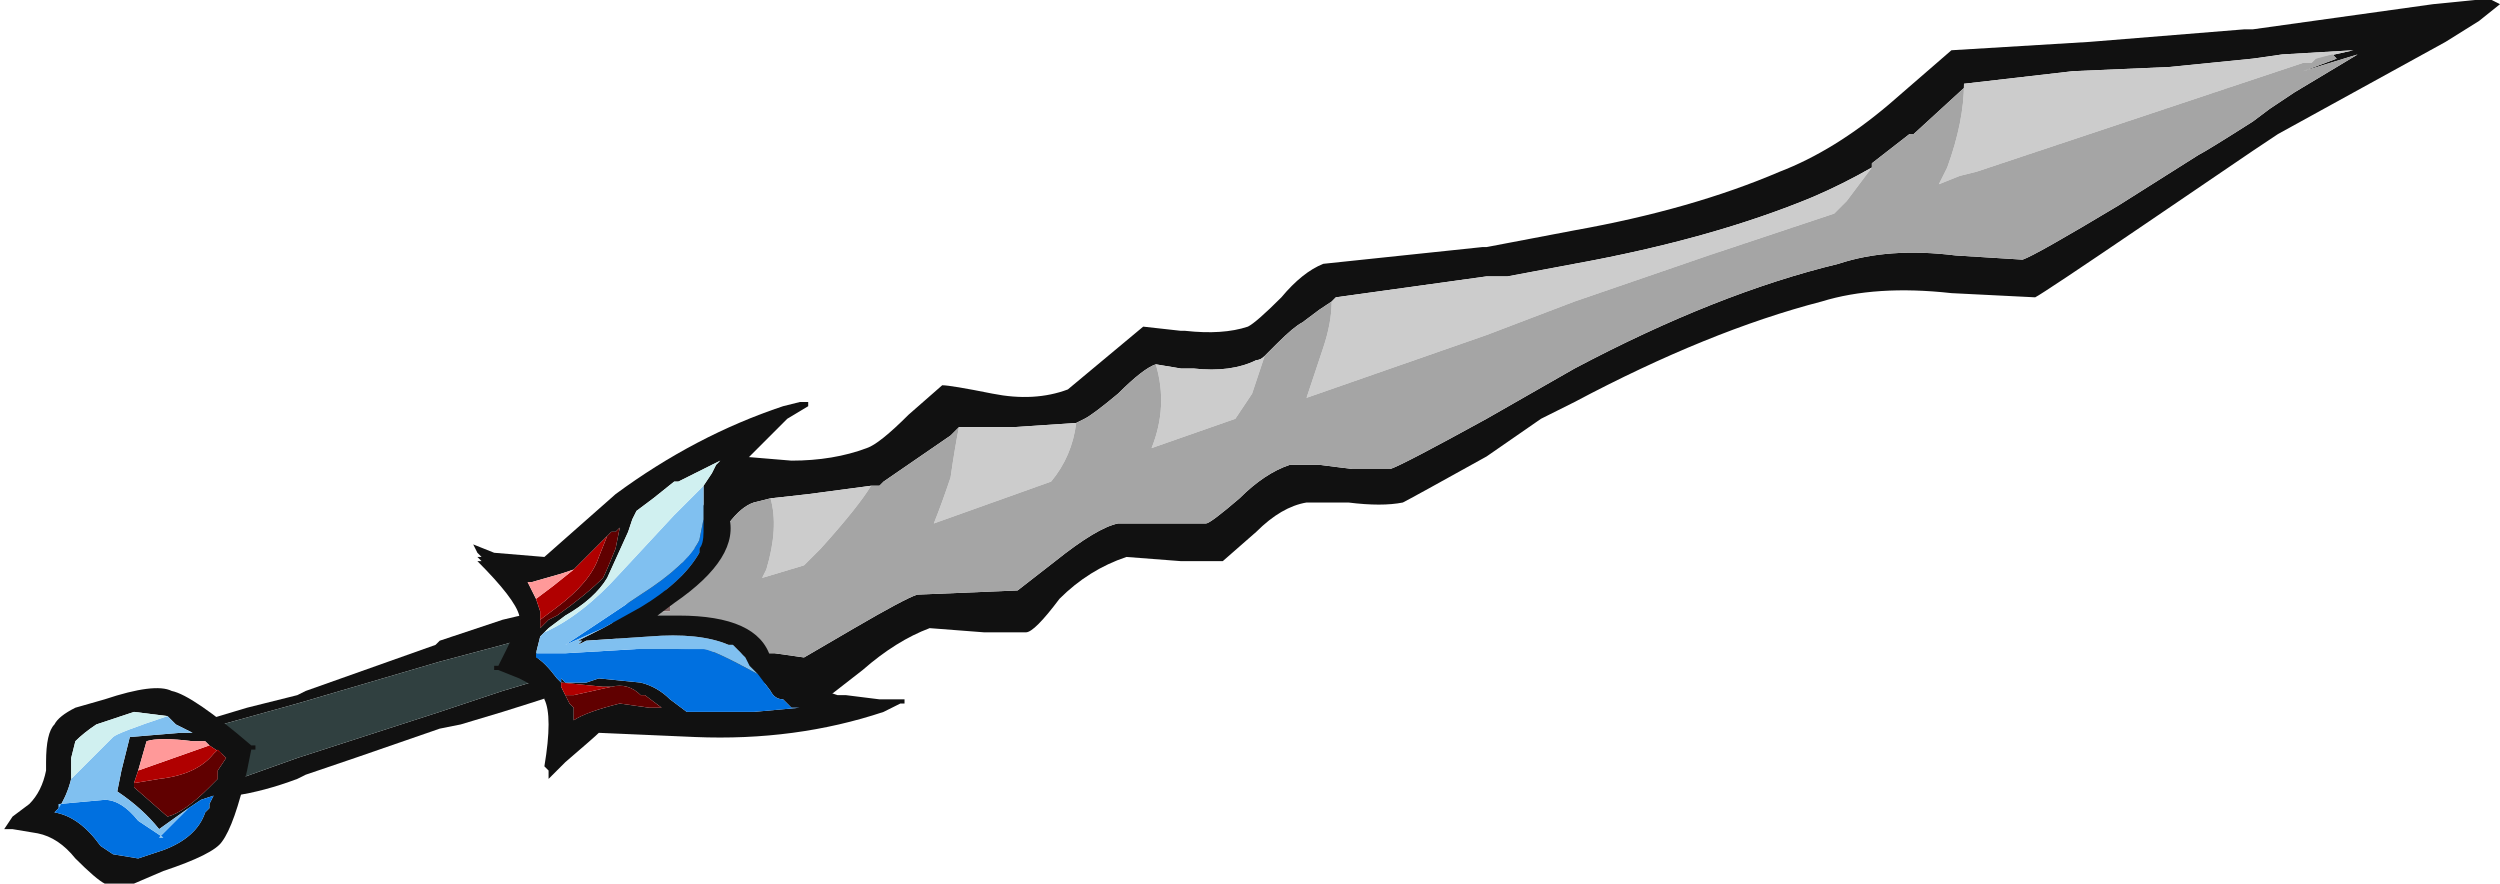 <?xml version="1.0" encoding="UTF-8" standalone="no"?>
<svg xmlns:ffdec="https://www.free-decompiler.com/flash" xmlns:xlink="http://www.w3.org/1999/xlink" ffdec:objectType="frame" height="73.85px" width="208.95px" xmlns="http://www.w3.org/2000/svg">
  <g transform="matrix(1.0, 0.0, 0.0, 1.0, 95.2, 38.5)">
    <use ffdec:characterId="1125" height="10.55" transform="matrix(7.0, 0.0, 0.0, 7.0, -95.2, -38.5)" width="29.85" xlink:href="#shape0"/>
  </g>
  <defs>
    <g id="shape0" transform="matrix(1.0, 0.0, 0.0, 1.0, 13.6, 5.5)">
      <path d="M-7.1 2.6 L-7.0 2.8 Q-6.8 2.75 -7.6 3.0 L-8.1 3.15 -8.35 3.2 Q-9.5 3.6 -9.95 3.75 L-10.05 3.8 Q-10.45 3.95 -10.8 4.0 L-10.75 3.8 -10.05 3.55 -8.35 3.0 -7.6 2.75 -7.1 2.6 M-10.95 3.15 L-11.15 3.1 -10.65 2.95 -10.05 2.8 -9.95 2.75 -8.4 2.2 -8.35 2.15 -7.6 1.9 Q-7.2 1.8 -7.25 1.85 L-7.25 2.1 -7.6 2.2 -8.35 2.4 -10.05 2.9 -10.95 3.15" fill="#111111" fill-rule="evenodd" stroke="none"/>
      <path d="M-7.25 2.1 L-7.1 2.6 -7.6 2.75 -8.35 3.0 -10.05 3.55 -10.75 3.8 -10.95 3.15 -10.05 2.9 -8.35 2.4 -7.6 2.2 -7.25 2.1" fill="#304040" fill-rule="evenodd" stroke="none"/>
      <path d="M-6.3 1.95 L-4.75 -0.05 -4.15 0.0 Q-3.65 0.0 -3.25 -0.15 -3.1 -0.2 -2.75 -0.55 L-2.35 -0.9 Q-2.25 -0.9 -1.75 -0.8 -1.25 -0.7 -0.85 -0.85 L0.05 -1.6 0.5 -1.55 0.55 -1.55 Q1.0 -1.5 1.3 -1.6 1.4 -1.65 1.7 -1.95 1.95 -2.25 2.2 -2.35 L4.1 -2.55 4.15 -2.55 5.2 -2.75 Q6.6 -3.0 7.65 -3.45 8.3 -3.7 8.95 -4.25 L9.7 -4.9 11.35 -5.0 13.2 -5.15 13.3 -5.15 15.45 -5.45 15.95 -5.5 16.15 -5.5 16.25 -5.45 16.0 -5.25 15.6 -5.0 13.6 -3.9 13.3 -3.7 12.05 -2.85 Q10.8 -2.0 10.7 -1.95 L9.7 -2.0 Q8.8 -2.1 8.15 -1.9 6.8 -1.55 5.2 -0.7 L4.8 -0.5 4.15 -0.05 Q3.25 0.45 3.15 0.5 2.9 0.55 2.5 0.5 L2.0 0.5 Q1.7 0.55 1.4 0.85 L1.0 1.2 0.5 1.2 -0.15 1.15 Q-0.6 1.3 -0.95 1.65 -1.25 2.05 -1.35 2.05 L-1.85 2.05 -2.5 2.0 Q-2.9 2.15 -3.3 2.5 L-3.75 2.85 -6.2 2.2 -4.8 2.3 -4.35 2.3 -4.0 2.35 -3.4 2.0 Q-2.8 1.65 -2.65 1.6 L-1.45 1.55 -1.0 1.2 Q-0.5 0.8 -0.25 0.75 L0.8 0.75 Q0.85 0.75 1.2 0.45 1.5 0.15 1.8 0.05 L2.15 0.05 2.55 0.1 3.0 0.1 Q3.15 0.05 4.15 -0.5 L5.2 -1.1 Q6.9 -2.0 8.35 -2.35 8.95 -2.55 9.75 -2.45 L10.55 -2.4 Q10.7 -2.45 11.7 -3.05 L12.65 -3.65 Q12.75 -3.7 13.3 -4.05 L13.5 -4.2 13.8 -4.4 14.55 -4.85 13.9 -4.65 14.3 -4.8 14.25 -4.85 14.05 -4.8 14.5 -4.9 13.65 -4.85 13.3 -4.8 12.3 -4.7 11.15 -4.65 9.85 -4.5 9.85 -4.45 9.25 -3.9 9.2 -3.9 8.75 -3.55 8.75 -3.5 Q8.4 -3.3 8.05 -3.15 6.85 -2.65 5.2 -2.35 L4.4 -2.2 4.15 -2.2 2.35 -1.95 2.3 -1.9 2.15 -1.8 1.95 -1.65 Q1.85 -1.6 1.65 -1.4 L1.5 -1.25 Q1.45 -1.2 1.4 -1.2 1.1 -1.05 0.65 -1.1 L0.5 -1.1 0.2 -1.15 Q0.05 -1.1 -0.25 -0.8 -0.55 -0.55 -0.65 -0.5 L-0.75 -0.45 -1.5 -0.4 -2.15 -0.4 -2.25 -0.3 -3.05 0.25 -3.1 0.3 -3.2 0.3 -3.95 0.4 -4.4 0.45 -4.6 0.5 Q-4.75 0.55 -4.9 0.75 -5.05 0.95 -5.2 1.05 L-5.35 1.05 -5.8 1.8 -6.3 1.95" fill="#111111" fill-rule="evenodd" stroke="none"/>
      <path d="M-5.8 1.8 L-5.35 1.05 -5.6 1.75 -5.6 1.8 -5.8 1.8" fill="#826767" fill-rule="evenodd" stroke="none"/>
      <path d="M-4.4 0.45 L-3.95 0.4 -3.2 0.3 Q-3.35 0.55 -3.8 1.05 L-4.0 1.25 -4.5 1.4 -4.45 1.3 Q-4.3 0.8 -4.4 0.45 M-2.25 -0.3 L-2.15 -0.4 -1.5 -0.4 -0.75 -0.45 Q-0.8 -0.05 -1.05 0.25 L-2.45 0.75 Q-2.35 0.5 -2.25 0.2 -2.2 -0.15 -2.15 -0.4 L-2.25 -0.3 M0.2 -1.15 L0.5 -1.1 0.65 -1.1 Q1.1 -1.05 1.4 -1.2 1.45 -1.2 1.5 -1.25 L1.35 -0.8 1.15 -0.5 0.15 -0.15 Q0.35 -0.65 0.2 -1.15 M2.3 -1.9 L2.35 -1.95 4.15 -2.2 4.4 -2.2 5.2 -2.35 Q6.85 -2.65 8.05 -3.15 8.4 -3.3 8.75 -3.5 L8.45 -3.1 8.3 -2.95 6.8 -2.45 5.2 -1.9 4.15 -1.5 2.0 -0.75 2.2 -1.35 Q2.3 -1.65 2.3 -1.9 M9.85 -4.5 L11.15 -4.65 12.3 -4.7 13.3 -4.8 13.65 -4.85 14.5 -4.9 14.05 -4.8 14.0 -4.75 13.9 -4.75 10.0 -3.45 9.8 -3.4 9.55 -3.3 9.65 -3.5 Q9.85 -4.05 9.85 -4.5" fill="#cccccc" fill-rule="evenodd" stroke="none"/>
      <path d="M-6.3 1.95 L-5.8 1.8 -5.6 1.8 -5.6 1.75 -5.35 1.05 -5.2 1.05 Q-5.05 0.95 -4.9 0.75 -4.75 0.55 -4.6 0.5 L-4.4 0.45 Q-4.3 0.8 -4.45 1.3 L-4.5 1.4 -4.0 1.25 -3.8 1.05 Q-3.35 0.55 -3.2 0.3 L-3.1 0.3 -3.05 0.25 -2.25 -0.3 -2.15 -0.4 Q-2.2 -0.15 -2.25 0.2 -2.35 0.5 -2.45 0.75 L-1.05 0.25 Q-0.8 -0.05 -0.75 -0.45 L-0.65 -0.5 Q-0.55 -0.55 -0.25 -0.8 0.05 -1.1 0.2 -1.15 0.35 -0.65 0.15 -0.15 L1.15 -0.5 1.35 -0.8 1.5 -1.25 1.65 -1.4 Q1.85 -1.6 1.95 -1.65 L2.15 -1.8 2.3 -1.9 Q2.3 -1.65 2.2 -1.35 L2.0 -0.75 4.15 -1.5 5.2 -1.9 6.8 -2.45 8.3 -2.95 8.45 -3.1 8.75 -3.5 8.75 -3.55 9.2 -3.9 9.25 -3.9 9.85 -4.45 9.85 -4.5 Q9.85 -4.05 9.65 -3.5 L9.55 -3.3 9.8 -3.4 10.0 -3.45 13.9 -4.75 14.0 -4.75 14.05 -4.8 14.25 -4.85 14.3 -4.8 13.9 -4.65 14.55 -4.85 13.8 -4.4 13.5 -4.2 13.3 -4.05 Q12.75 -3.7 12.65 -3.65 L11.7 -3.05 Q10.7 -2.45 10.55 -2.4 L9.75 -2.45 Q8.95 -2.55 8.35 -2.35 6.9 -2.0 5.2 -1.1 L4.15 -0.5 Q3.15 0.05 3.0 0.1 L2.55 0.1 2.15 0.05 1.8 0.05 Q1.5 0.15 1.2 0.45 0.85 0.75 0.8 0.75 L-0.25 0.75 Q-0.5 0.8 -1.0 1.2 L-1.45 1.55 -2.65 1.6 Q-2.8 1.65 -3.4 2.0 L-4.0 2.35 -4.35 2.3 -4.8 2.3 -6.2 2.2 -6.3 1.95" fill="#a5a5a5" fill-rule="evenodd" stroke="none"/>
      <path d="M-4.55 -0.15 L-4.65 -0.05 Q-5.0 0.35 -4.9 0.65 -4.75 1.15 -5.55 1.7 L-5.75 1.85 -5.5 1.85 Q-4.55 1.85 -4.4 2.35 -4.3 2.65 -3.75 2.75 L-3.6 2.8 -3.5 2.8 -3.1 2.85 -2.8 2.85 -2.8 2.9 -2.85 2.9 -3.05 3.0 Q-4.1 3.35 -5.3 3.3 L-6.45 3.25 Q-6.5 3.3 -6.85 3.6 L-7.05 3.8 -7.05 3.7 -7.1 3.65 Q-7.0 3.05 -7.1 2.85 -7.1 2.75 -7.4 2.6 L-7.65 2.5 -7.7 2.5 -7.7 2.45 -7.65 2.45 -7.55 2.25 Q-7.4 1.95 -7.4 1.85 -7.45 1.65 -7.9 1.2 L-7.85 1.2 -7.9 1.15 -7.85 1.15 -7.9 1.1 -7.95 1.0 -7.7 1.1 -7.1 1.15 -6.25 0.4 Q-5.3 -0.3 -4.25 -0.65 L-4.05 -0.7 -3.95 -0.7 -3.95 -0.65 -4.2 -0.5 -4.55 -0.15 M-5.2 0.3 L-5.1 0.15 -5.05 0.05 -5.0 0.0 -5.5 0.25 -5.55 0.25 -5.8 0.45 -6.0 0.6 -6.05 0.7 -6.1 0.85 -6.35 1.4 Q-6.5 1.65 -6.85 1.85 L-7.05 2.0 -7.15 2.1 -7.2 2.3 -7.2 2.35 Q-7.1 2.4 -6.95 2.6 L-6.9 2.65 -6.9 2.6 -6.85 2.65 -6.6 2.65 -6.45 2.6 -5.95 2.65 Q-5.75 2.7 -5.6 2.85 L-5.4 3.0 -4.6 3.0 -4.05 2.95 -4.15 2.95 -4.25 2.85 Q-4.35 2.85 -4.4 2.75 L-4.55 2.55 -4.65 2.45 -4.7 2.35 Q-4.8 2.25 -4.85 2.2 L-4.9 2.2 Q-5.25 2.05 -5.85 2.1 L-6.6 2.15 -6.7 2.2 -6.65 2.15 -6.7 2.15 -6.4 2.0 -5.95 1.75 Q-5.45 1.45 -5.25 1.1 L-5.25 1.05 Q-5.2 1.0 -5.2 0.85 L-5.2 0.7 -5.2 0.3 M-5.75 2.95 L-5.7 2.95 -5.9 2.8 -5.95 2.8 Q-6.1 2.65 -6.3 2.7 L-6.4 2.7 -6.9 2.65 -6.9 2.7 Q-6.85 2.8 -6.8 2.9 L-6.75 2.95 -6.75 3.1 Q-6.6 3.0 -6.2 2.9 L-5.85 2.95 -5.75 2.95 M-7.15 2.0 L-7.05 1.9 -6.95 1.85 Q-6.6 1.6 -6.4 1.4 -6.35 1.3 -6.25 1.05 L-6.2 0.8 -6.25 0.85 -6.3 0.85 -6.35 0.9 -6.75 1.3 -6.9 1.35 -7.25 1.45 -7.3 1.45 Q-7.25 1.55 -7.2 1.65 L-7.15 1.8 -7.15 1.9 -7.15 2.0 M-11.35 4.15 L-11.7 4.4 Q-11.9 4.15 -12.2 3.95 L-12.15 3.7 -12.05 3.3 -11.45 3.25 -11.3 3.25 -11.5 3.15 Q-11.55 3.1 -11.6 3.05 L-12.0 3.0 -12.45 3.15 Q-12.6 3.25 -12.7 3.35 L-12.75 3.55 -12.75 3.8 Q-12.8 4.0 -12.9 4.15 L-12.95 4.2 Q-12.65 4.25 -12.4 4.6 L-12.25 4.7 -11.95 4.75 -11.65 4.65 Q-11.25 4.5 -11.15 4.2 L-11.1 4.15 -11.1 4.1 -11.05 4.0 -11.2 4.05 -11.35 4.15 M-10.95 3.5 L-11.1 3.4 -11.15 3.35 -11.3 3.35 Q-11.7 3.3 -11.85 3.35 L-11.95 3.7 -12.0 3.85 -12.0 3.9 -11.6 4.25 Q-11.4 4.2 -11.1 3.9 L-11.0 3.8 -11.0 3.7 -10.9 3.55 -10.95 3.5 M-10.55 3.45 L-10.6 3.45 -10.65 3.7 Q-10.8 4.35 -10.95 4.55 -11.05 4.7 -11.65 4.9 L-12.0 5.05 -12.35 5.05 Q-12.45 5.0 -12.7 4.75 -12.9 4.5 -13.15 4.45 L-13.45 4.4 -13.55 4.4 -13.45 4.25 -13.25 4.1 Q-13.1 3.95 -13.05 3.7 L-13.05 3.6 Q-13.05 3.25 -12.95 3.15 -12.9 3.05 -12.7 2.95 L-12.35 2.85 Q-11.75 2.65 -11.55 2.75 -11.3 2.8 -10.6 3.4 L-10.55 3.4 -10.55 3.45" fill="#111111" fill-rule="evenodd" stroke="none"/>
      <path d="M-5.85 2.95 L-5.75 2.95 -5.85 2.95" fill="#c5f0f2" fill-rule="evenodd" stroke="none"/>
      <path d="M-7.2 2.3 L-6.85 2.3 -6.0 2.25 -5.2 2.25 Q-5.1 2.25 -4.55 2.55 L-4.4 2.75 Q-4.35 2.85 -4.25 2.85 L-4.15 2.95 -4.05 2.95 -4.6 3.0 -5.4 3.0 -5.6 2.85 Q-5.75 2.7 -5.95 2.65 L-6.45 2.6 -6.6 2.65 -6.85 2.65 -6.9 2.6 -6.9 2.65 -6.95 2.6 Q-7.1 2.4 -7.2 2.35 L-7.2 2.3 M-6.4 2.0 L-6.85 2.2 -5.95 1.6 Q-5.4 1.25 -5.25 0.95 L-5.2 0.7 -5.2 0.85 Q-5.2 1.0 -5.25 1.05 L-5.25 1.1 Q-5.45 1.45 -5.95 1.75 L-6.4 2.0 M-11.35 4.15 L-11.2 4.05 -11.05 4.0 -11.1 4.1 -11.1 4.15 -11.15 4.2 Q-11.25 4.5 -11.65 4.65 L-11.95 4.75 -12.25 4.7 -12.4 4.6 Q-12.65 4.25 -12.95 4.2 L-12.9 4.15 -12.9 4.1 -12.35 4.05 Q-12.15 4.05 -11.95 4.3 L-11.65 4.5 -11.7 4.5 -11.35 4.15" fill="#0070e0" fill-rule="evenodd" stroke="none"/>
      <path d="M-7.05 2.0 L-7.1 2.05 Q-6.65 1.85 -6.2 1.35 L-5.55 0.65 -5.2 0.3 -5.2 0.7 -5.25 0.95 Q-5.4 1.25 -5.95 1.6 L-6.85 2.2 -6.4 2.0 -6.7 2.15 -6.65 2.15 -6.7 2.2 -6.6 2.15 -5.85 2.1 Q-5.25 2.05 -4.9 2.2 L-4.85 2.2 Q-4.8 2.25 -4.7 2.35 L-4.65 2.45 -4.55 2.55 Q-5.1 2.25 -5.2 2.25 L-6.0 2.25 -6.85 2.3 -7.2 2.3 -7.15 2.1 -7.05 2.0 M-11.6 3.05 Q-11.55 3.1 -11.5 3.15 L-11.3 3.25 -11.45 3.25 -12.05 3.3 -12.15 3.7 -12.2 3.95 Q-11.9 4.15 -11.7 4.4 L-11.35 4.15 -11.7 4.5 -11.65 4.5 -11.95 4.3 Q-12.15 4.05 -12.35 4.05 L-12.9 4.1 -12.9 4.15 Q-12.8 4.0 -12.75 3.8 L-12.25 3.3 Q-12.2 3.25 -11.6 3.05" fill="#80c0f0" fill-rule="evenodd" stroke="none"/>
      <path d="M-5.2 0.3 L-5.55 0.65 -6.2 1.35 Q-6.65 1.85 -7.1 2.05 L-7.05 2.0 -6.85 1.85 Q-6.5 1.65 -6.35 1.4 L-6.1 0.85 -6.05 0.7 -6.0 0.6 -5.8 0.45 -5.55 0.25 -5.5 0.25 -5.0 0.0 -5.05 0.05 -5.1 0.15 -5.2 0.3 M-12.75 3.8 L-12.75 3.55 -12.7 3.35 Q-12.6 3.25 -12.45 3.15 L-12.0 3.0 -11.6 3.05 Q-12.2 3.25 -12.25 3.3 L-12.75 3.8" fill="#d0f0f0" fill-rule="evenodd" stroke="none"/>
      <path d="M-5.75 2.95 L-5.85 2.95 -6.2 2.9 Q-6.6 3.0 -6.75 3.1 L-6.75 2.95 -6.8 2.9 -6.85 2.8 -6.75 2.8 -6.3 2.7 Q-6.1 2.65 -5.95 2.8 L-5.9 2.8 -5.7 2.95 -5.75 2.95 M-6.35 0.9 L-6.3 0.85 -6.25 0.85 -6.2 0.8 -6.25 1.05 Q-6.35 1.3 -6.4 1.4 -6.6 1.6 -6.95 1.85 L-7.05 1.9 -7.15 2.0 -7.15 1.9 -6.95 1.75 Q-6.55 1.45 -6.45 1.15 L-6.35 0.9 M-12.0 3.85 L-11.7 3.8 Q-11.25 3.75 -11.05 3.5 L-11.0 3.45 -10.95 3.5 -10.9 3.55 -11.0 3.7 -11.0 3.8 -11.1 3.9 Q-11.4 4.2 -11.6 4.25 L-12.0 3.9 -12.0 3.85" fill="#600000" fill-rule="evenodd" stroke="none"/>
      <path d="M-6.3 2.7 L-6.75 2.8 -6.85 2.8 -6.8 2.9 Q-6.85 2.8 -6.9 2.7 L-6.9 2.65 -6.4 2.7 -6.3 2.7 M-6.35 0.9 L-6.45 1.15 Q-6.55 1.45 -6.95 1.75 L-7.15 1.9 -7.15 1.8 -7.2 1.65 -7.0 1.5 -6.75 1.3 -6.35 0.9 M-10.95 3.5 L-11.0 3.45 -11.05 3.5 Q-11.25 3.75 -11.7 3.8 L-12.0 3.85 -11.95 3.7 -11.1 3.4 -10.95 3.5" fill="#b00000" fill-rule="evenodd" stroke="none"/>
      <path d="M-6.75 1.3 L-7.0 1.5 -7.2 1.65 Q-7.25 1.55 -7.3 1.45 L-7.25 1.45 -6.9 1.35 -6.75 1.3 M-11.1 3.4 L-11.95 3.7 -11.85 3.35 Q-11.7 3.3 -11.3 3.35 L-11.15 3.35 -11.1 3.4" fill="#ff9999" fill-rule="evenodd" stroke="none"/>
    </g>
  </defs>
</svg>
